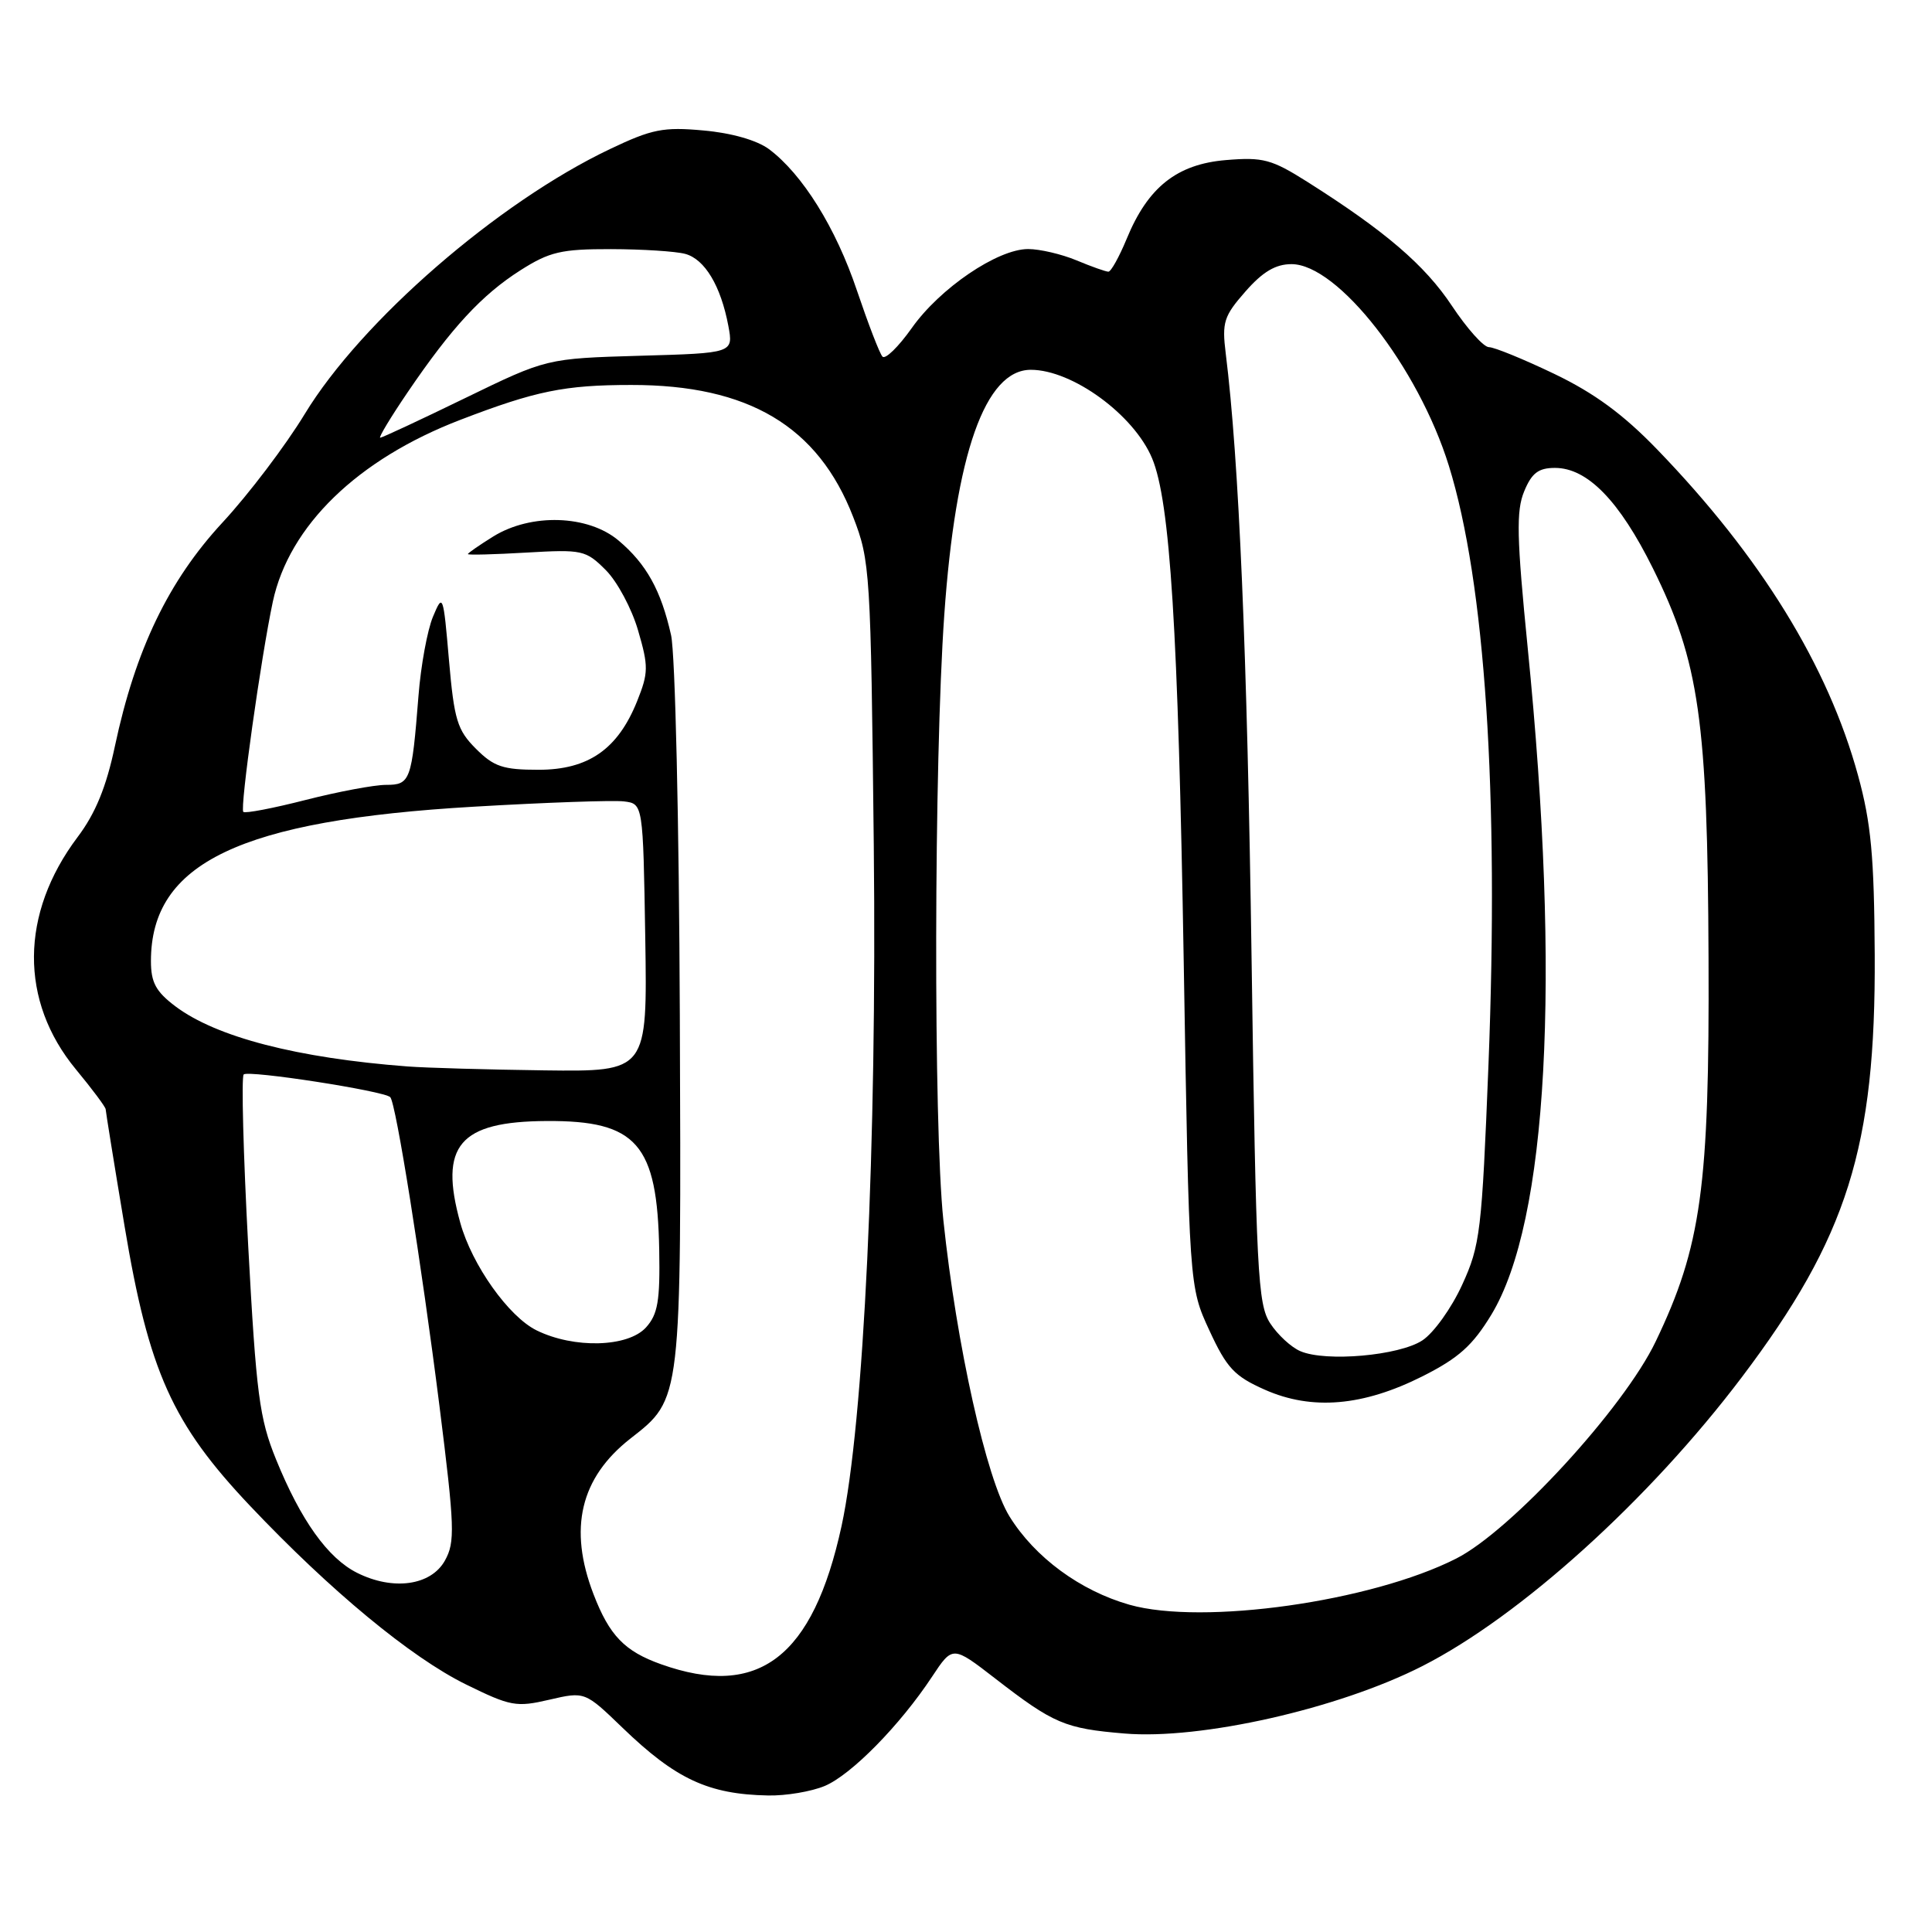 <?xml version="1.0" encoding="UTF-8" standalone="no"?>
<!DOCTYPE svg PUBLIC "-//W3C//DTD SVG 1.1//EN" "http://www.w3.org/Graphics/SVG/1.1/DTD/svg11.dtd" >
<svg xmlns="http://www.w3.org/2000/svg" xmlns:xlink="http://www.w3.org/1999/xlink" version="1.1" viewBox="0 0 256 256">
 <g >
 <path fill="currentColor"
d=" M 109.28 236.65 C 112.80 235.17 119.25 228.61 123.51 222.16 C 126.23 218.05 126.23 218.05 131.87 222.41 C 139.62 228.41 141.11 229.04 149.00 229.70 C 159.08 230.55 177.36 226.42 188.44 220.78 C 201.45 214.17 218.52 198.73 230.79 182.50 C 244.79 163.96 248.55 152.01 248.41 126.50 C 248.34 113.49 247.93 109.05 246.20 102.75 C 242.23 88.23 233.31 73.76 219.59 59.56 C 215.09 54.90 211.26 52.09 205.95 49.54 C 201.88 47.59 197.99 46.00 197.29 46.00 C 196.59 46.00 194.39 43.54 192.39 40.53 C 188.80 35.12 183.53 30.61 173.22 24.09 C 168.50 21.11 167.37 20.80 162.45 21.21 C 155.95 21.75 152.10 24.80 149.29 31.65 C 148.30 34.04 147.22 35.99 146.87 36.00 C 146.53 36.00 144.63 35.33 142.65 34.50 C 140.68 33.68 137.79 33.00 136.23 33.00 C 132.18 33.00 124.52 38.20 120.80 43.49 C 119.04 45.97 117.30 47.67 116.93 47.25 C 116.55 46.84 115.04 42.90 113.55 38.50 C 110.76 30.19 106.33 23.08 101.89 19.76 C 100.31 18.59 96.95 17.62 93.23 17.29 C 87.90 16.80 86.39 17.10 80.83 19.75 C 65.98 26.81 47.87 42.53 40.38 54.86 C 37.84 59.04 32.93 65.52 29.46 69.26 C 22.33 76.97 17.95 86.07 15.23 98.85 C 14.08 104.29 12.65 107.78 10.28 110.92 C 2.65 121.07 2.57 132.63 10.06 141.70 C 12.23 144.32 14.00 146.70 14.00 146.98 C 14.01 147.27 15.13 154.25 16.51 162.50 C 19.72 181.74 22.82 188.64 33.15 199.55 C 43.77 210.77 54.44 219.60 61.73 223.19 C 67.65 226.10 68.41 226.24 72.79 225.22 C 77.50 224.13 77.50 224.13 82.50 228.95 C 89.54 235.74 93.87 237.76 101.78 237.91 C 104.14 237.96 107.51 237.39 109.28 236.65 Z  M 87.59 220.52 C 82.76 218.80 80.75 216.72 78.64 211.23 C 75.30 202.54 76.89 195.82 83.53 190.62 C 90.34 185.30 90.28 185.81 90.08 134.51 C 89.98 108.92 89.47 86.59 88.92 84.16 C 87.59 78.22 85.65 74.73 81.96 71.62 C 77.92 68.22 70.39 67.98 65.37 71.08 C 63.52 72.23 62.00 73.28 62.00 73.42 C 62.00 73.56 65.49 73.47 69.75 73.22 C 77.16 72.79 77.62 72.89 80.27 75.54 C 81.79 77.06 83.72 80.66 84.55 83.54 C 85.94 88.29 85.93 89.15 84.43 92.89 C 81.87 99.28 77.96 102.00 71.35 102.00 C 66.66 102.00 65.43 101.59 63.06 99.21 C 60.59 96.74 60.18 95.40 59.49 87.46 C 58.74 78.74 58.68 78.58 57.37 81.72 C 56.63 83.49 55.76 88.21 55.45 92.22 C 54.56 103.47 54.37 104.00 51.14 104.00 C 49.59 104.00 44.80 104.90 40.49 106.00 C 36.19 107.10 32.48 107.81 32.24 107.58 C 31.77 107.10 34.58 87.12 36.15 79.73 C 38.31 69.66 47.38 60.86 61.00 55.63 C 70.97 51.80 74.81 51.01 83.64 51.01 C 99.18 50.99 108.40 56.48 113.05 68.50 C 115.30 74.31 115.38 75.66 115.78 112.00 C 116.21 151.77 114.46 188.61 111.51 202.21 C 107.72 219.61 100.52 225.13 87.59 220.52 Z  M 149.67 212.64 C 143.13 210.78 137.12 206.36 133.76 200.93 C 130.70 195.98 126.75 178.27 125.00 161.67 C 123.68 149.12 123.75 101.02 125.12 81.50 C 126.62 60.11 130.54 49.00 136.59 49.00 C 142.09 49.00 150.25 54.96 152.66 60.73 C 155.05 66.44 156.11 83.40 156.85 127.50 C 157.57 170.50 157.57 170.50 160.25 176.29 C 162.56 181.29 163.57 182.36 167.61 184.15 C 173.85 186.91 180.61 186.33 188.50 182.36 C 193.28 179.95 195.13 178.29 197.62 174.19 C 205.09 161.83 206.83 129.93 202.43 85.86 C 200.97 71.19 200.89 67.69 201.96 65.11 C 202.96 62.68 203.85 62.00 206.04 62.00 C 210.34 62.00 214.58 66.35 219.03 75.33 C 225.16 87.71 226.27 95.48 226.39 127.00 C 226.52 157.26 225.43 165.15 219.39 177.75 C 215.17 186.57 200.22 202.84 192.95 206.52 C 181.70 212.23 159.38 215.38 149.67 212.64 Z  M 47.32 208.41 C 43.44 206.47 39.85 201.44 36.57 193.36 C 34.37 187.95 33.95 184.74 32.89 165.11 C 32.24 152.93 31.97 142.70 32.29 142.37 C 32.90 141.77 50.89 144.55 51.71 145.38 C 52.46 146.13 55.83 167.31 58.23 186.29 C 60.25 202.39 60.32 204.33 58.95 206.79 C 57.10 210.10 52.09 210.80 47.32 208.41 Z  M 172.31 179.04 C 171.10 178.53 169.30 176.87 168.31 175.35 C 166.66 172.83 166.44 168.63 165.84 127.04 C 165.26 86.45 164.17 60.91 162.42 46.87 C 161.90 42.69 162.16 41.89 165.03 38.62 C 167.32 36.01 169.02 35.00 171.13 35.00 C 177.27 35.00 187.92 48.64 191.98 61.71 C 196.79 77.19 198.64 105.18 197.23 141.09 C 196.35 163.21 196.14 165.02 193.74 170.25 C 192.34 173.32 189.97 176.63 188.47 177.61 C 185.40 179.63 175.68 180.49 172.31 179.04 Z  M 71.10 176.28 C 67.40 174.46 62.54 167.62 60.99 162.03 C 58.15 151.79 60.85 148.60 72.44 148.54 C 84.39 148.47 87.10 151.58 87.35 165.64 C 87.47 172.38 87.17 174.15 85.60 175.89 C 83.21 178.53 76.06 178.72 71.10 176.28 Z  M 54.00 141.31 C 39.39 140.20 28.66 137.42 23.25 133.35 C 20.65 131.39 20.00 130.18 20.00 127.35 C 20.00 114.34 31.81 108.69 62.81 106.89 C 72.33 106.33 81.27 106.02 82.67 106.19 C 85.21 106.50 85.21 106.50 85.50 124.25 C 85.78 142.00 85.78 142.00 72.14 141.83 C 64.64 141.73 56.48 141.50 54.00 141.31 Z  M 54.02 51.97 C 59.85 43.39 63.85 39.07 68.95 35.82 C 72.82 33.36 74.36 33.00 80.95 33.01 C 85.10 33.02 89.53 33.30 90.79 33.64 C 93.39 34.34 95.51 37.88 96.51 43.18 C 97.18 46.79 97.18 46.79 84.80 47.14 C 72.43 47.50 72.43 47.50 61.63 52.75 C 55.69 55.64 50.63 58.00 50.38 58.00 C 50.13 58.00 51.77 55.28 54.02 51.97 Z "/>
</g>
</svg>